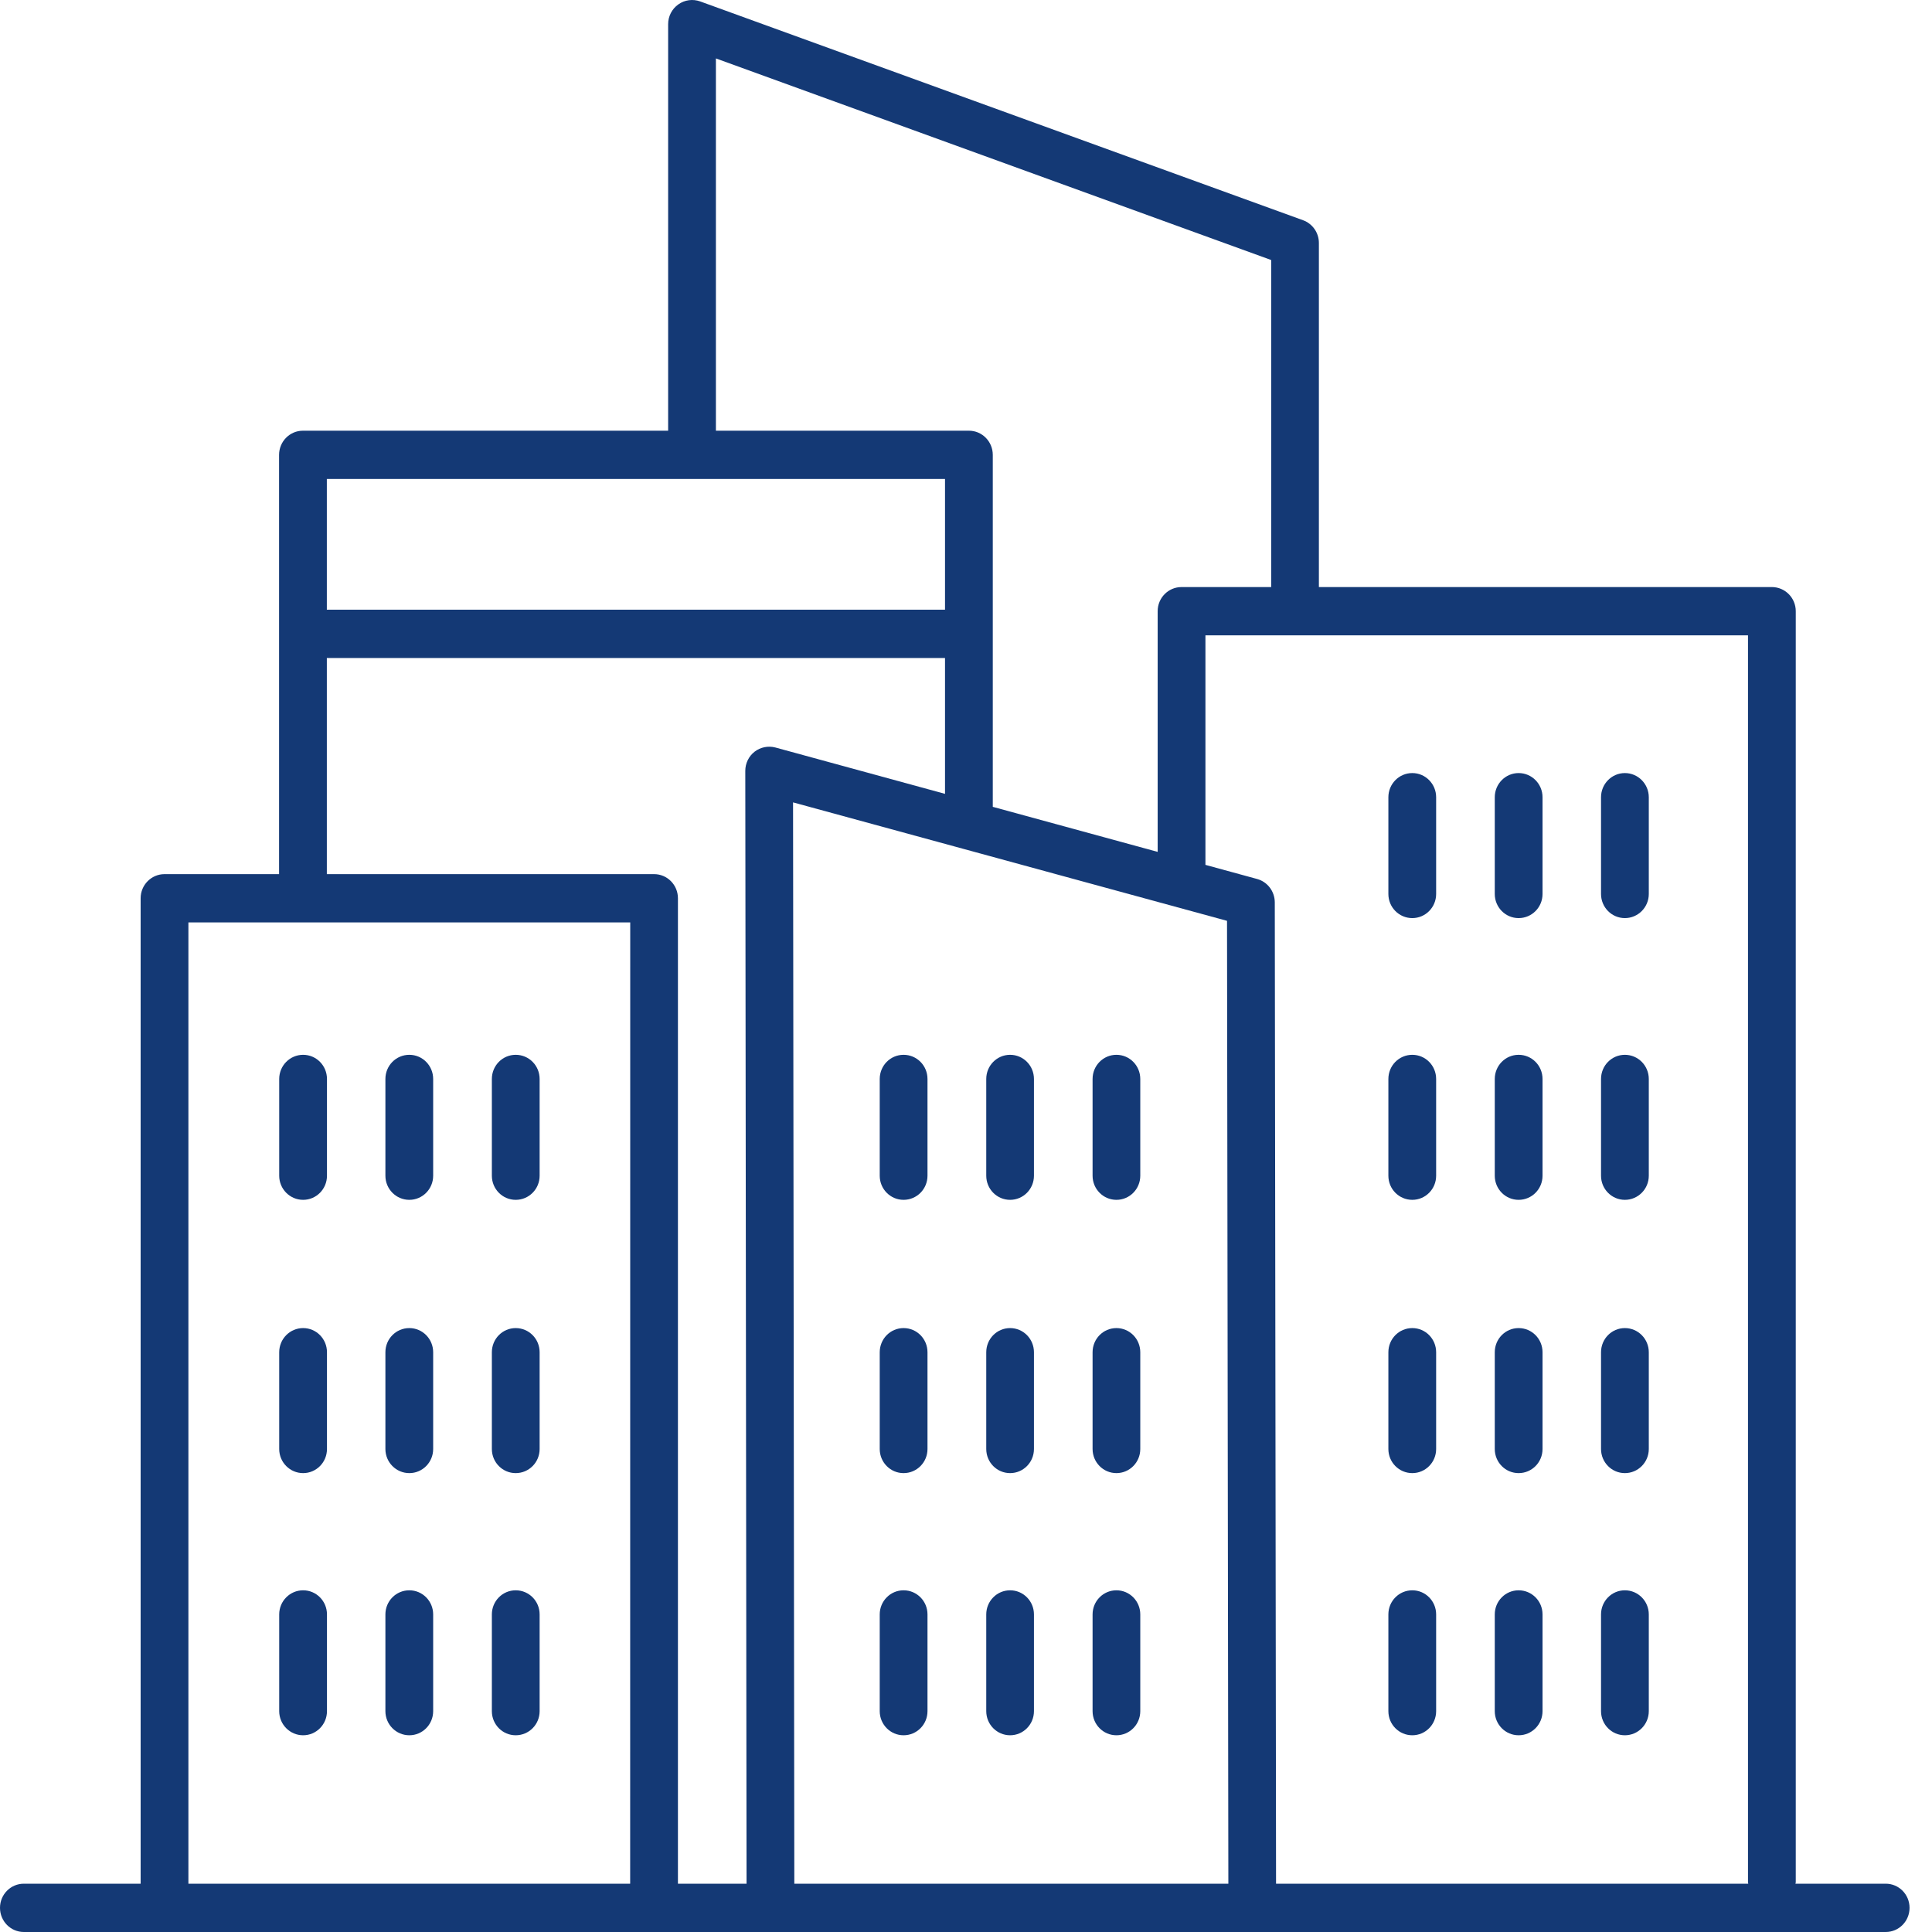 <svg width="29" height="29" viewBox="0 0 29 29" fill="none" xmlns="http://www.w3.org/2000/svg">
<path d="M28.305 28.275H26.95C26.951 28.267 26.955 28.261 26.955 28.253V9.174C26.955 8.974 26.794 8.812 26.596 8.812H19.797V3.647C19.797 3.494 19.702 3.358 19.56 3.306L10.509 0.021C10.399 -0.018 10.277 -0.002 10.182 0.066C10.086 0.134 10.029 0.244 10.029 0.362V6.465H4.547C4.349 6.465 4.189 6.628 4.189 6.828V13.121H2.47C2.272 13.121 2.111 13.283 2.111 13.483V28.275H0.358C0.16 28.275 0 28.437 0 28.637C0 28.838 0.16 29 0.358 29H28.305C28.503 29 28.663 28.838 28.663 28.637C28.663 28.437 28.504 28.275 28.305 28.275ZM10.746 0.877L19.081 3.903V8.812H17.735C17.537 8.812 17.377 8.974 17.377 9.174V12.787L14.902 12.111V6.828C14.902 6.628 14.742 6.465 14.544 6.465H10.746V0.877ZM4.906 7.19H14.185V9.152H4.906V7.19ZM9.459 28.275H2.828V13.846H9.46L9.459 28.275ZM11.327 11.283C11.239 11.351 11.187 11.458 11.187 11.571L11.206 28.275H10.176V13.483C10.176 13.283 10.016 13.121 9.818 13.121H4.906V9.877H14.185V11.916L11.638 11.22C11.531 11.192 11.415 11.215 11.327 11.283ZM11.923 28.275L11.904 12.044L18.418 13.822L18.438 28.275H11.923ZM19.154 28.275L19.135 13.544C19.134 13.38 19.026 13.237 18.87 13.194L18.094 12.982V9.537H26.238V28.253C26.238 28.261 26.242 28.267 26.242 28.275H19.154Z" fill="#143975"/>
<path d="M4.55 22.112C4.748 22.112 4.908 21.95 4.908 21.75V20.298C4.908 20.097 4.748 19.935 4.55 19.935C4.352 19.935 4.191 20.097 4.191 20.298V21.75C4.191 21.95 4.352 22.112 4.55 22.112Z" fill="#143975"/>
<path d="M6.144 22.112C6.342 22.112 6.502 21.95 6.502 21.75V20.298C6.502 20.097 6.342 19.935 6.144 19.935C5.945 19.935 5.785 20.097 5.785 20.298V21.75C5.785 21.95 5.946 22.112 6.144 22.112Z" fill="#143975"/>
<path d="M7.741 22.112C7.94 22.112 8.1 21.95 8.1 21.75V20.298C8.1 20.097 7.94 19.935 7.741 19.935C7.543 19.935 7.383 20.097 7.383 20.298V21.75C7.383 21.95 7.543 22.112 7.741 22.112Z" fill="#143975"/>
<path d="M13.563 15.833C13.365 15.833 13.205 15.995 13.205 16.196V17.648C13.205 17.848 13.365 18.01 13.563 18.01C13.762 18.01 13.922 17.848 13.922 17.648V16.196C13.922 15.995 13.762 15.833 13.563 15.833Z" fill="#143975"/>
<path d="M15.162 15.833C14.964 15.833 14.804 15.995 14.804 16.196V17.648C14.804 17.848 14.964 18.01 15.162 18.01C15.36 18.01 15.52 17.848 15.52 17.648V16.196C15.52 15.995 15.36 15.833 15.162 15.833Z" fill="#143975"/>
<path d="M16.758 15.833C16.56 15.833 16.4 15.995 16.4 16.196V17.648C16.4 17.848 16.56 18.01 16.758 18.01C16.956 18.01 17.116 17.848 17.116 17.648V16.196C17.116 15.995 16.956 15.833 16.758 15.833Z" fill="#143975"/>
<path d="M13.563 19.935C13.365 19.935 13.205 20.097 13.205 20.298V21.75C13.205 21.95 13.365 22.112 13.563 22.112C13.762 22.112 13.922 21.95 13.922 21.75V20.298C13.922 20.097 13.762 19.935 13.563 19.935Z" fill="#143975"/>
<path d="M15.162 19.935C14.964 19.935 14.804 20.097 14.804 20.298V21.75C14.804 21.95 14.964 22.112 15.162 22.112C15.36 22.112 15.52 21.95 15.52 21.75V20.298C15.52 20.097 15.36 19.935 15.162 19.935Z" fill="#143975"/>
<path d="M16.758 19.935C16.56 19.935 16.4 20.097 16.4 20.298V21.75C16.4 21.95 16.56 22.112 16.758 22.112C16.956 22.112 17.116 21.95 17.116 21.75V20.298C17.116 20.097 16.956 19.935 16.758 19.935Z" fill="#143975"/>
<path d="M21.199 15.833C21 15.833 20.84 15.995 20.84 16.196V17.648C20.84 17.848 21 18.01 21.199 18.01C21.397 18.01 21.557 17.848 21.557 17.648V16.196C21.557 15.995 21.397 15.833 21.199 15.833Z" fill="#143975"/>
<path d="M22.795 15.833C22.597 15.833 22.437 15.995 22.437 16.196V17.648C22.437 17.848 22.597 18.01 22.795 18.01C22.994 18.01 23.154 17.848 23.154 17.648V16.196C23.154 15.995 22.994 15.833 22.795 15.833Z" fill="#143975"/>
<path d="M24.39 15.833C24.192 15.833 24.032 15.995 24.032 16.196V17.648C24.032 17.848 24.192 18.01 24.39 18.01C24.588 18.01 24.749 17.848 24.749 17.648V16.196C24.749 15.995 24.588 15.833 24.39 15.833Z" fill="#143975"/>
<path d="M4.55 18.01C4.748 18.01 4.908 17.848 4.908 17.648V16.196C4.908 15.995 4.748 15.833 4.55 15.833C4.352 15.833 4.191 15.995 4.191 16.196V17.648C4.191 17.848 4.352 18.01 4.55 18.01Z" fill="#143975"/>
<path d="M6.144 18.01C6.342 18.01 6.502 17.848 6.502 17.648V16.196C6.502 15.995 6.342 15.833 6.144 15.833C5.945 15.833 5.785 15.995 5.785 16.196V17.648C5.785 17.848 5.946 18.01 6.144 18.01Z" fill="#143975"/>
<path d="M7.741 18.01C7.94 18.01 8.1 17.848 8.1 17.648V16.196C8.1 15.995 7.94 15.833 7.741 15.833C7.543 15.833 7.383 15.995 7.383 16.196V17.648C7.383 17.848 7.543 18.01 7.741 18.01Z" fill="#143975"/>
<path d="M21.199 19.935C21 19.935 20.84 20.097 20.84 20.298V21.75C20.84 21.95 21 22.112 21.199 22.112C21.397 22.112 21.557 21.95 21.557 21.75V20.298C21.557 20.097 21.397 19.935 21.199 19.935Z" fill="#143975"/>
<path d="M22.795 19.935C22.597 19.935 22.437 20.097 22.437 20.298V21.75C22.437 21.95 22.597 22.112 22.795 22.112C22.994 22.112 23.154 21.95 23.154 21.75V20.298C23.154 20.097 22.994 19.935 22.795 19.935Z" fill="#143975"/>
<path d="M24.39 19.935C24.192 19.935 24.032 20.097 24.032 20.298V21.75C24.032 21.95 24.192 22.112 24.39 22.112C24.588 22.112 24.749 21.95 24.749 21.75V20.298C24.749 20.097 24.588 19.935 24.39 19.935Z" fill="#143975"/>
<path d="M4.55 26.047C4.748 26.047 4.908 25.885 4.908 25.685V24.233C4.908 24.033 4.748 23.871 4.55 23.871C4.352 23.871 4.191 24.033 4.191 24.233V25.685C4.191 25.885 4.352 26.047 4.55 26.047Z" fill="#143975"/>
<path d="M6.144 26.047C6.342 26.047 6.502 25.885 6.502 25.685V24.233C6.502 24.033 6.342 23.871 6.144 23.871C5.945 23.871 5.785 24.033 5.785 24.233V25.685C5.785 25.885 5.946 26.047 6.144 26.047Z" fill="#143975"/>
<path d="M7.741 26.047C7.94 26.047 8.1 25.885 8.1 25.685V24.233C8.1 24.033 7.94 23.871 7.741 23.871C7.543 23.871 7.383 24.033 7.383 24.233V25.685C7.383 25.885 7.543 26.047 7.741 26.047Z" fill="#143975"/>
<path d="M13.563 23.871C13.365 23.871 13.205 24.033 13.205 24.233V25.685C13.205 25.885 13.365 26.047 13.563 26.047C13.762 26.047 13.922 25.885 13.922 25.685V24.233C13.922 24.033 13.762 23.871 13.563 23.871Z" fill="#143975"/>
<path d="M15.162 23.871C14.964 23.871 14.804 24.033 14.804 24.233V25.685C14.804 25.885 14.964 26.047 15.162 26.047C15.36 26.047 15.52 25.885 15.52 25.685V24.233C15.52 24.033 15.36 23.871 15.162 23.871Z" fill="#143975"/>
<path d="M16.758 23.871C16.56 23.871 16.4 24.033 16.4 24.233V25.685C16.4 25.885 16.56 26.047 16.758 26.047C16.956 26.047 17.116 25.885 17.116 25.685V24.233C17.116 24.033 16.956 23.871 16.758 23.871Z" fill="#143975"/>
<path d="M21.199 23.871C21 23.871 20.84 24.033 20.84 24.233V25.685C20.84 25.885 21 26.047 21.199 26.047C21.397 26.047 21.557 25.885 21.557 25.685V24.233C21.557 24.033 21.397 23.871 21.199 23.871Z" fill="#143975"/>
<path d="M22.795 23.871C22.597 23.871 22.437 24.033 22.437 24.233V25.685C22.437 25.885 22.597 26.047 22.795 26.047C22.994 26.047 23.154 25.885 23.154 25.685V24.233C23.154 24.033 22.994 23.871 22.795 23.871Z" fill="#143975"/>
<path d="M24.39 23.871C24.192 23.871 24.032 24.033 24.032 24.233V25.685C24.032 25.885 24.192 26.047 24.39 26.047C24.588 26.047 24.749 25.885 24.749 25.685V24.233C24.749 24.033 24.588 23.871 24.39 23.871Z" fill="#143975"/>
<path d="M21.199 11.604C21 11.604 20.84 11.767 20.84 11.967V13.419C20.84 13.619 21 13.781 21.199 13.781C21.397 13.781 21.557 13.619 21.557 13.419V11.967C21.557 11.767 21.397 11.604 21.199 11.604Z" fill="#143975"/>
<path d="M22.795 11.604C22.597 11.604 22.437 11.767 22.437 11.967V13.419C22.437 13.619 22.597 13.781 22.795 13.781C22.994 13.781 23.154 13.619 23.154 13.419V11.967C23.154 11.767 22.994 11.604 22.795 11.604Z" fill="#143975"/>
<path d="M24.39 11.604C24.192 11.604 24.032 11.767 24.032 11.967V13.419C24.032 13.619 24.192 13.781 24.39 13.781C24.588 13.781 24.749 13.619 24.749 13.419V11.967C24.749 11.767 24.588 11.604 24.39 11.604Z" fill="#143975"/>
</svg>
